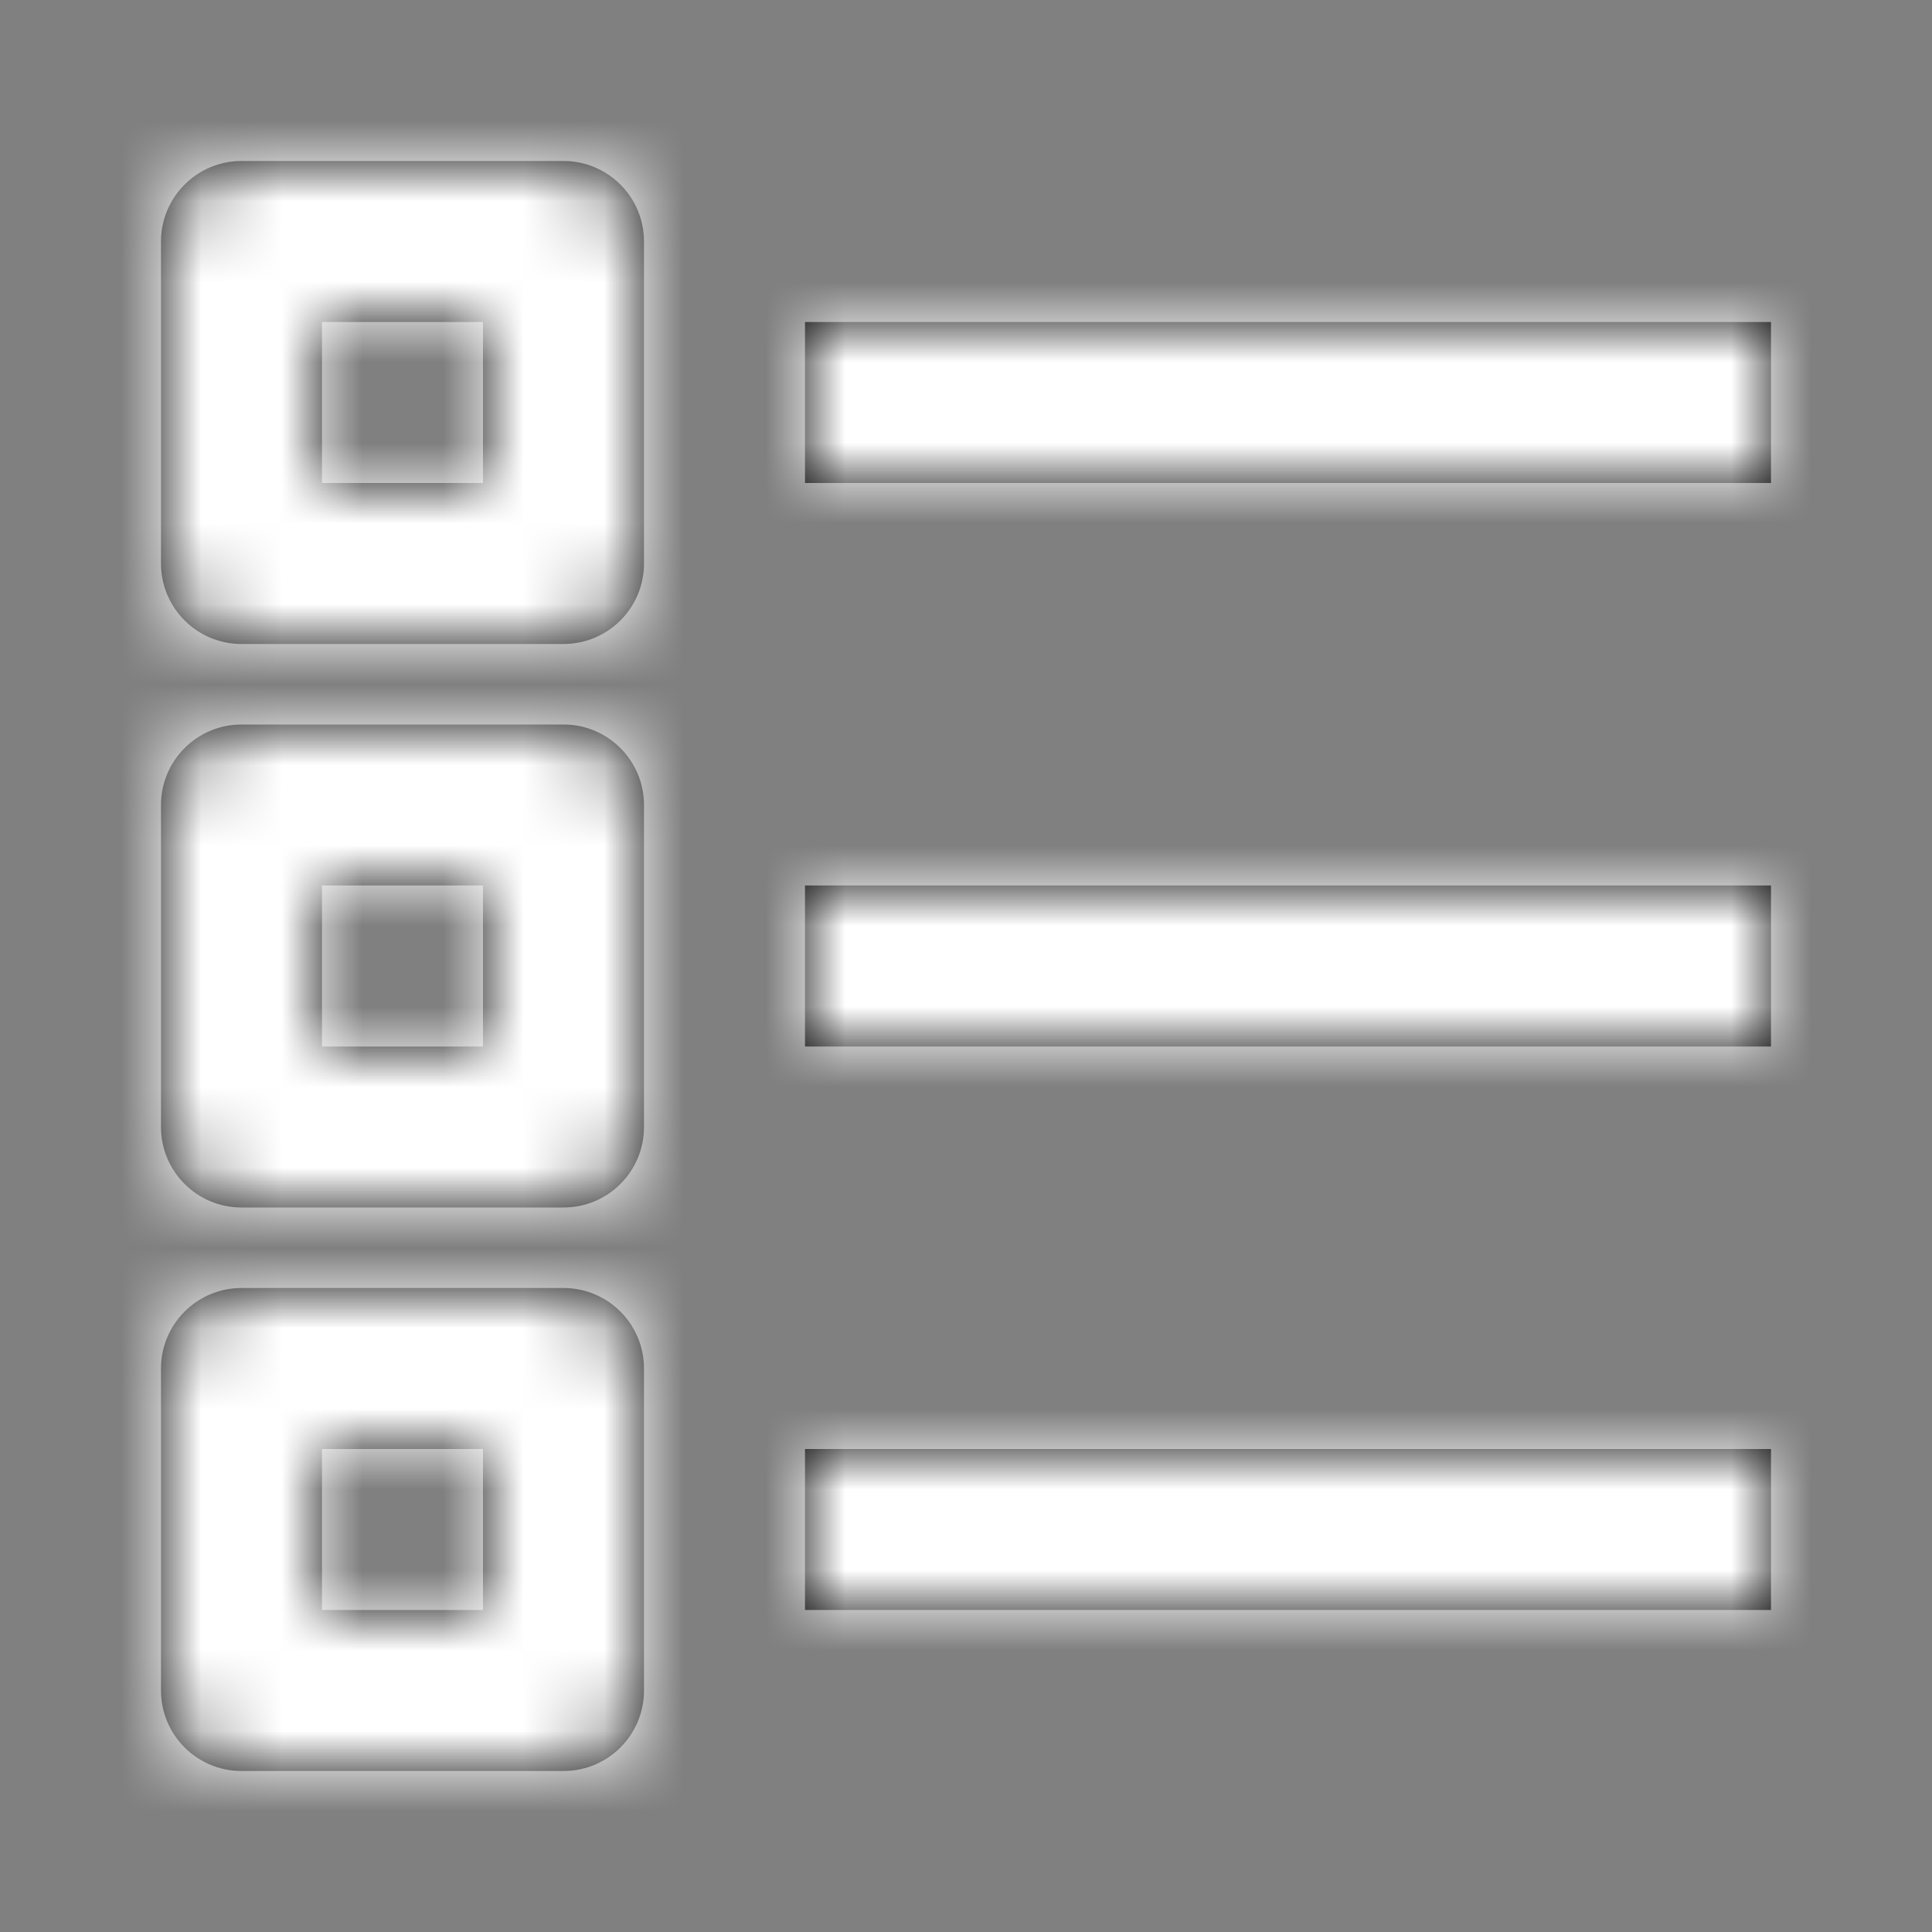 <?xml version="1.0" encoding="UTF-8"?>
<svg width="24px" height="24px" viewBox="0 0 24 24" version="1.1" xmlns="http://www.w3.org/2000/svg" xmlns:xlink="http://www.w3.org/1999/xlink">
    <rect x="0" y="0" width="24" height="24" fill="#808080" stroke="none"/>
    <!-- Generator: Sketch 46.1 (44463) - http://www.bohemiancoding.com/sketch -->
    <title>Icon/list.icon</title>
    <desc>Created with Sketch.</desc>
    <defs>
        <path d="M7,2 C7.553,2 8,2.448 8,3 L8,7 C8,7.553 7.553,8 7,8 L3,8 C2.448,8 2,7.553 2,7 L2,3 C2,2.448 2.448,2 3,2 L7,2 Z M6,6 L6,4 L4,4 L4,6 L6,6 Z M7,9 C7.553,9 8,9.448 8,10 L8,14 C8,14.553 7.553,15 7,15 L3,15 C2.448,15 2,14.553 2,14 L2,10 C2,9.448 2.448,9 3,9 L7,9 Z M6,13 L6,11 L4,11 L4,13 L6,13 Z M7,16 C7.553,16 8,16.448 8,17 L8,21 C8,21.553 7.553,22 7,22 L3,22 C2.448,22 2,21.553 2,21 L2,17 C2,16.448 2.448,16 3,16 L7,16 Z M6,20 L6,18 L4,18 L4,20 L6,20 Z M10,4 L22,4 L22,6 L10,6 L10,4 Z M10,11 L22,11 L22,13 L10,13 L10,11 Z M10,18 L22,18 L22,20 L10,20 L10,18 Z" id="path-1"></path>
    </defs>
    <g id="Symbols" stroke="none" stroke-width="1" fill="none" fill-rule="evenodd">
        <g id="Icon/list">
            <mask id="mask-2" fill="white">
                <use xlink:href="#path-1"></use>
            </mask>
            <use id="Combined-Shape" fill="#000000" fill-rule="nonzero" xlink:href="#path-1"></use>
            <g id="Color/Neutral/White" mask="url(#mask-2)" fill="#FFFFFF">
                <rect id="222222-Fill" x="0" y="0" width="24" height="24"></rect>
            </g>
        </g>
    </g>
</svg>